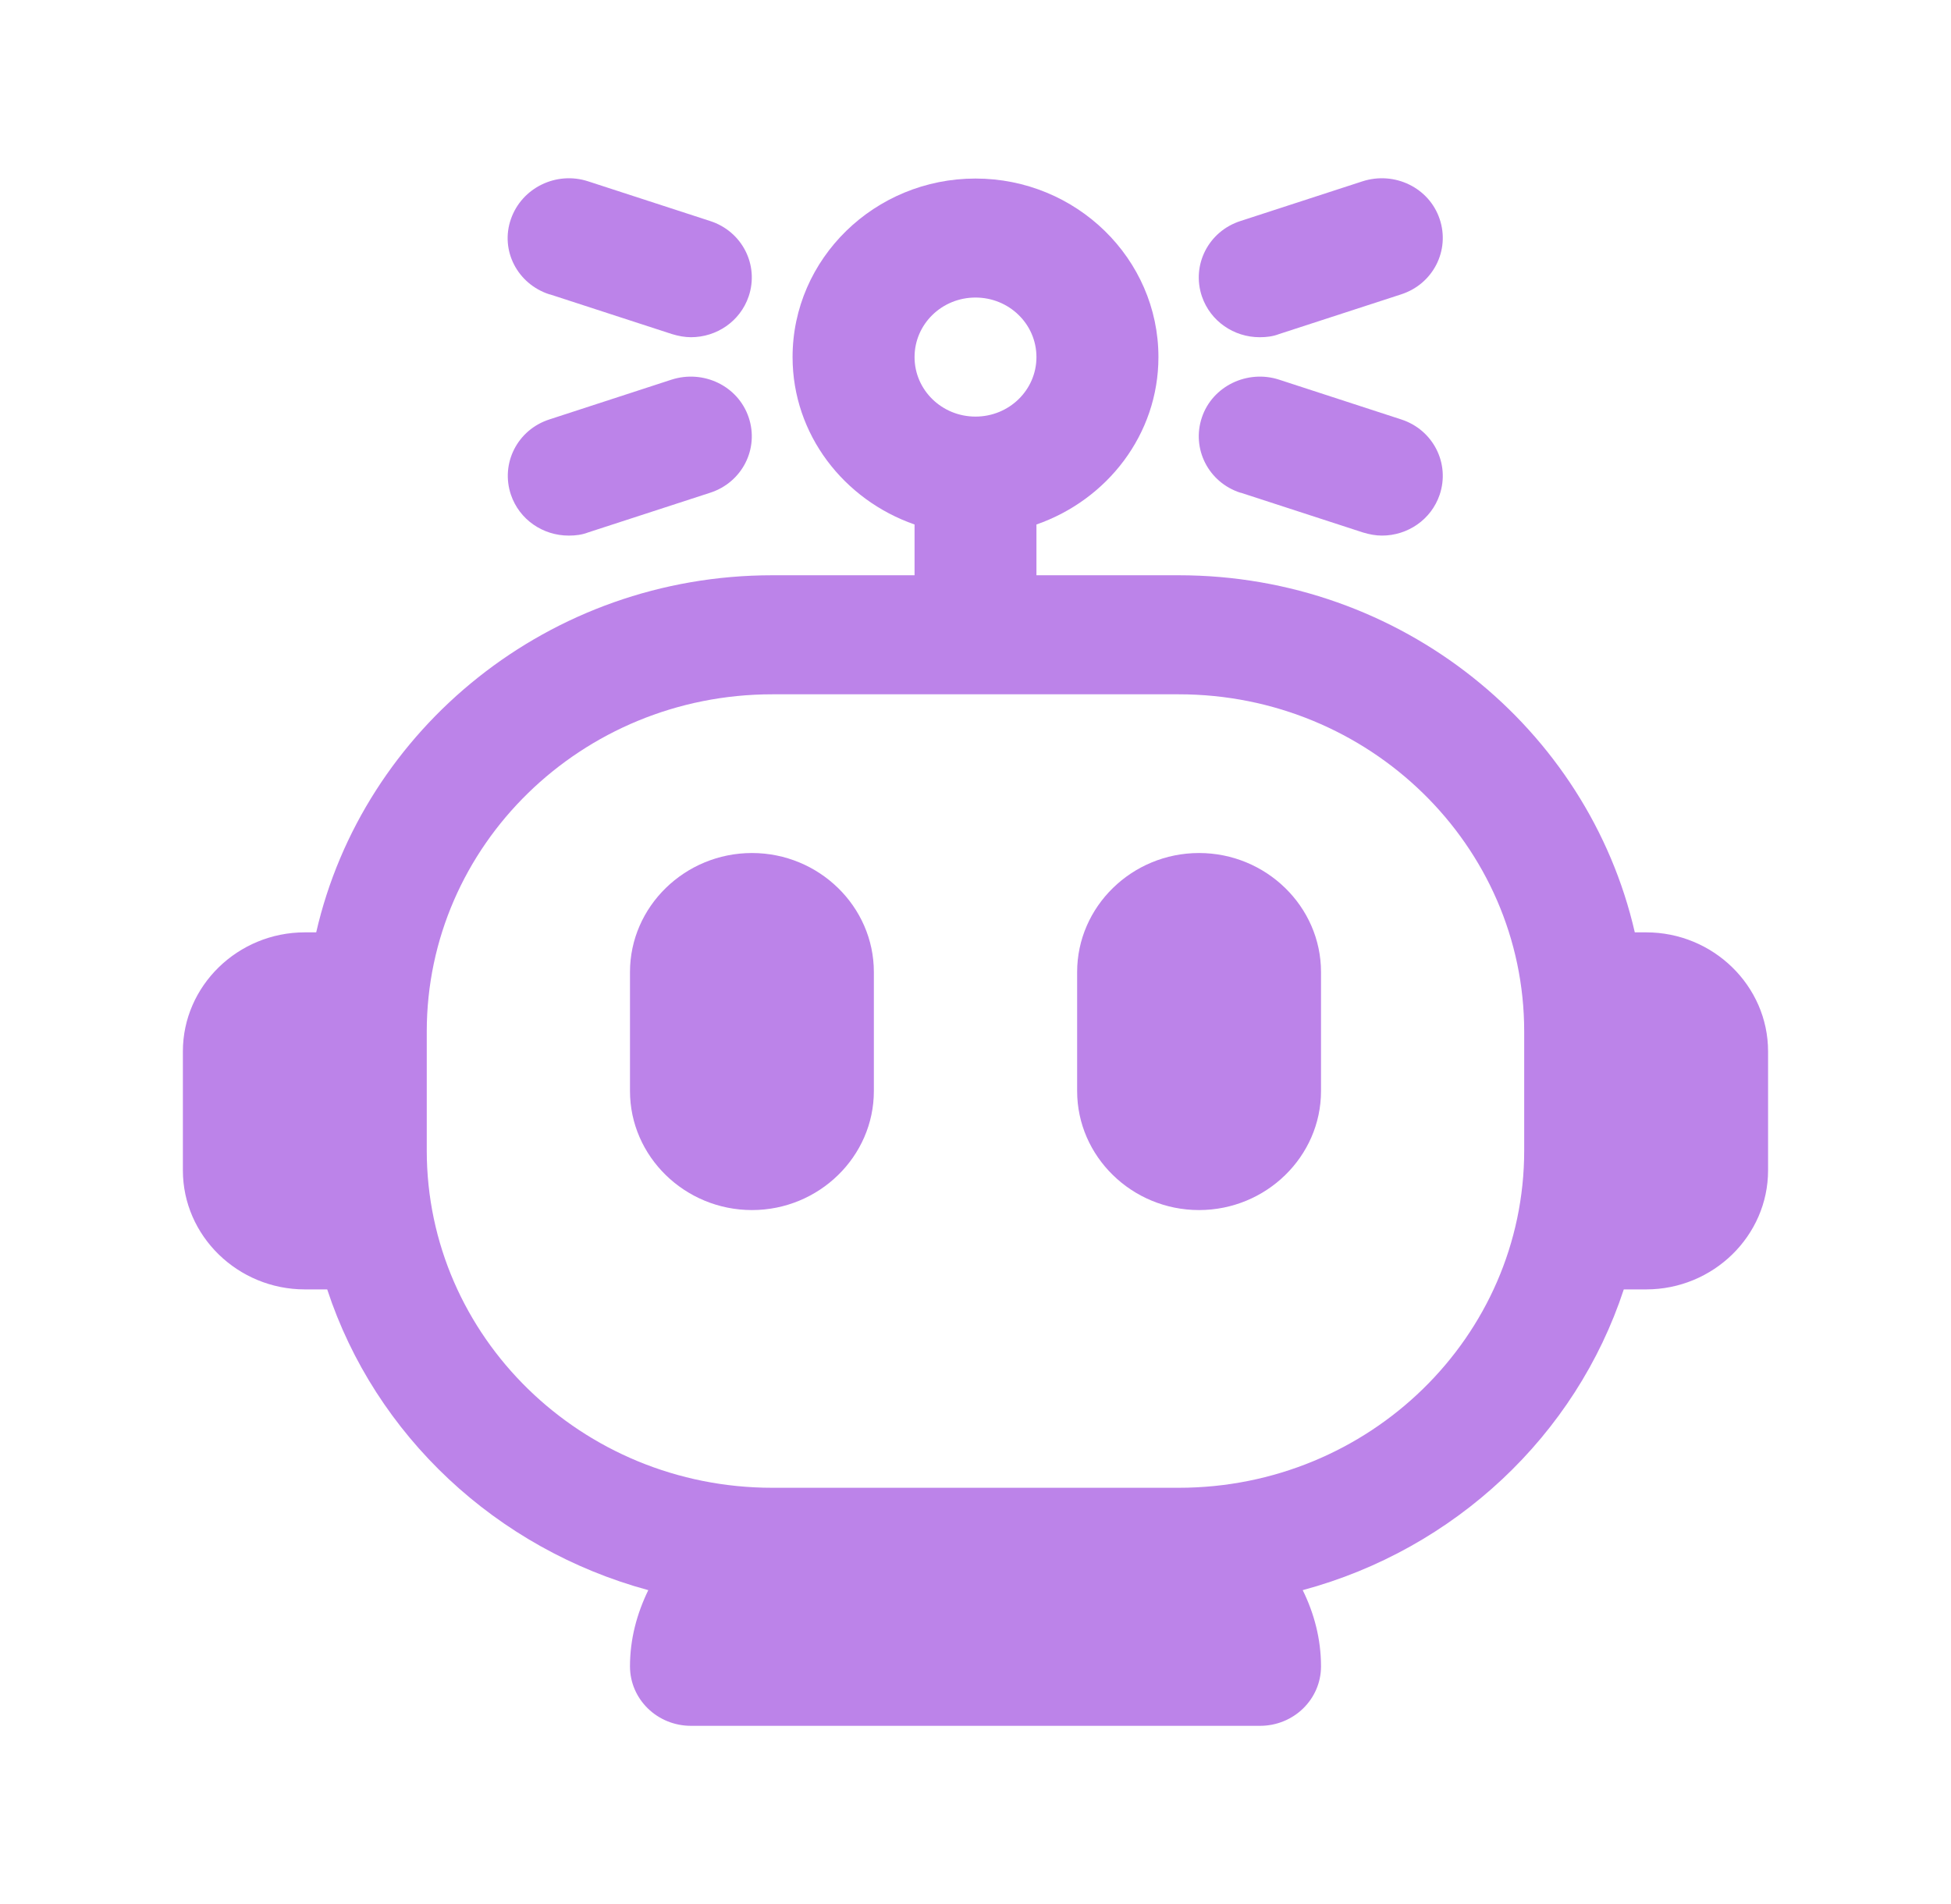 <svg width="42" height="41" viewBox="0 0 42 41" fill="none" xmlns="http://www.w3.org/2000/svg">
<path d="M35.438 20.073H35.193C34.186 15.682 30.17 12.385 25.375 12.385H22.312V11.292C23.835 10.762 24.938 9.353 24.938 7.688C24.938 5.569 23.17 3.844 21 3.844C18.83 3.844 17.062 5.569 17.062 7.688C17.062 9.353 18.165 10.762 19.688 11.292V12.385H16.625C11.83 12.385 7.814 15.682 6.807 20.073H6.562C5.119 20.073 3.937 21.226 3.937 22.635V25.198C3.937 26.607 5.119 27.76 6.562 27.76H7.044C8.076 30.904 10.684 33.347 13.956 34.235C13.711 34.739 13.562 35.286 13.562 35.875C13.562 36.584 14.149 37.156 14.875 37.156H27.125C27.851 37.156 28.438 36.584 28.438 35.875C28.438 35.286 28.289 34.73 28.044 34.235C31.316 33.355 33.924 30.904 34.956 27.76H35.438C36.881 27.76 38.062 26.607 38.062 25.198V22.635C38.062 21.226 36.881 20.073 35.438 20.073ZM21 6.406C21.726 6.406 22.312 6.979 22.312 7.688C22.312 8.396 21.726 8.969 21 8.969C20.274 8.969 19.688 8.396 19.688 7.688C19.688 6.979 20.274 6.406 21 6.406ZM25.375 32.031H16.625C12.521 32.031 9.187 28.777 9.187 24.771V22.208C9.187 18.202 12.521 14.948 16.625 14.948H25.375C29.479 14.948 32.812 18.202 32.812 22.208V24.771C32.812 28.777 29.479 32.031 25.375 32.031Z" fill="#BC83E9"/>
<path d="M16.188 18.365C14.744 18.365 13.562 19.518 13.562 20.927V23.49C13.562 24.899 14.744 26.052 16.188 26.052C17.631 26.052 18.812 24.899 18.812 23.49V20.927C18.812 19.518 17.631 18.365 16.188 18.365Z" fill="#BC83E9"/>
<path d="M25.812 18.365C24.369 18.365 23.188 19.518 23.188 20.927V23.49C23.188 24.899 24.369 26.052 25.812 26.052C27.256 26.052 28.438 24.899 28.438 23.49V20.927C28.438 19.518 27.256 18.365 25.812 18.365Z" fill="#BC83E9"/>
<path d="M11.839 6.338L14.464 7.192C14.604 7.235 14.744 7.26 14.875 7.26C15.426 7.26 15.934 6.919 16.117 6.381C16.345 5.706 15.977 4.98 15.286 4.758L12.661 3.904C11.979 3.681 11.235 4.04 10.999 4.715C10.762 5.39 11.139 6.116 11.83 6.338H11.839Z" fill="#BC83E9"/>
<path d="M12.25 11.531C12.39 11.531 12.53 11.514 12.661 11.463L15.286 10.609C15.977 10.387 16.345 9.661 16.117 8.986C15.89 8.311 15.146 7.952 14.455 8.174L11.83 9.029C11.139 9.251 10.771 9.977 10.999 10.652C11.182 11.19 11.69 11.531 12.241 11.531H12.25Z" fill="#BC83E9"/>
<path d="M27.125 7.26C27.265 7.26 27.405 7.243 27.536 7.192L30.161 6.338C30.852 6.116 31.22 5.39 30.992 4.715C30.765 4.04 30.021 3.681 29.33 3.904L26.705 4.758C26.014 4.98 25.646 5.706 25.874 6.381C26.058 6.919 26.565 7.26 27.116 7.26H27.125Z" fill="#BC83E9"/>
<path d="M26.714 10.609L29.339 11.463C29.479 11.506 29.619 11.531 29.75 11.531C30.301 11.531 30.809 11.19 30.992 10.652C31.22 9.977 30.852 9.251 30.161 9.029L27.536 8.174C26.854 7.952 26.101 8.311 25.874 8.986C25.646 9.661 26.014 10.387 26.705 10.609H26.714Z" fill="#BC83E9"/>
</svg>
